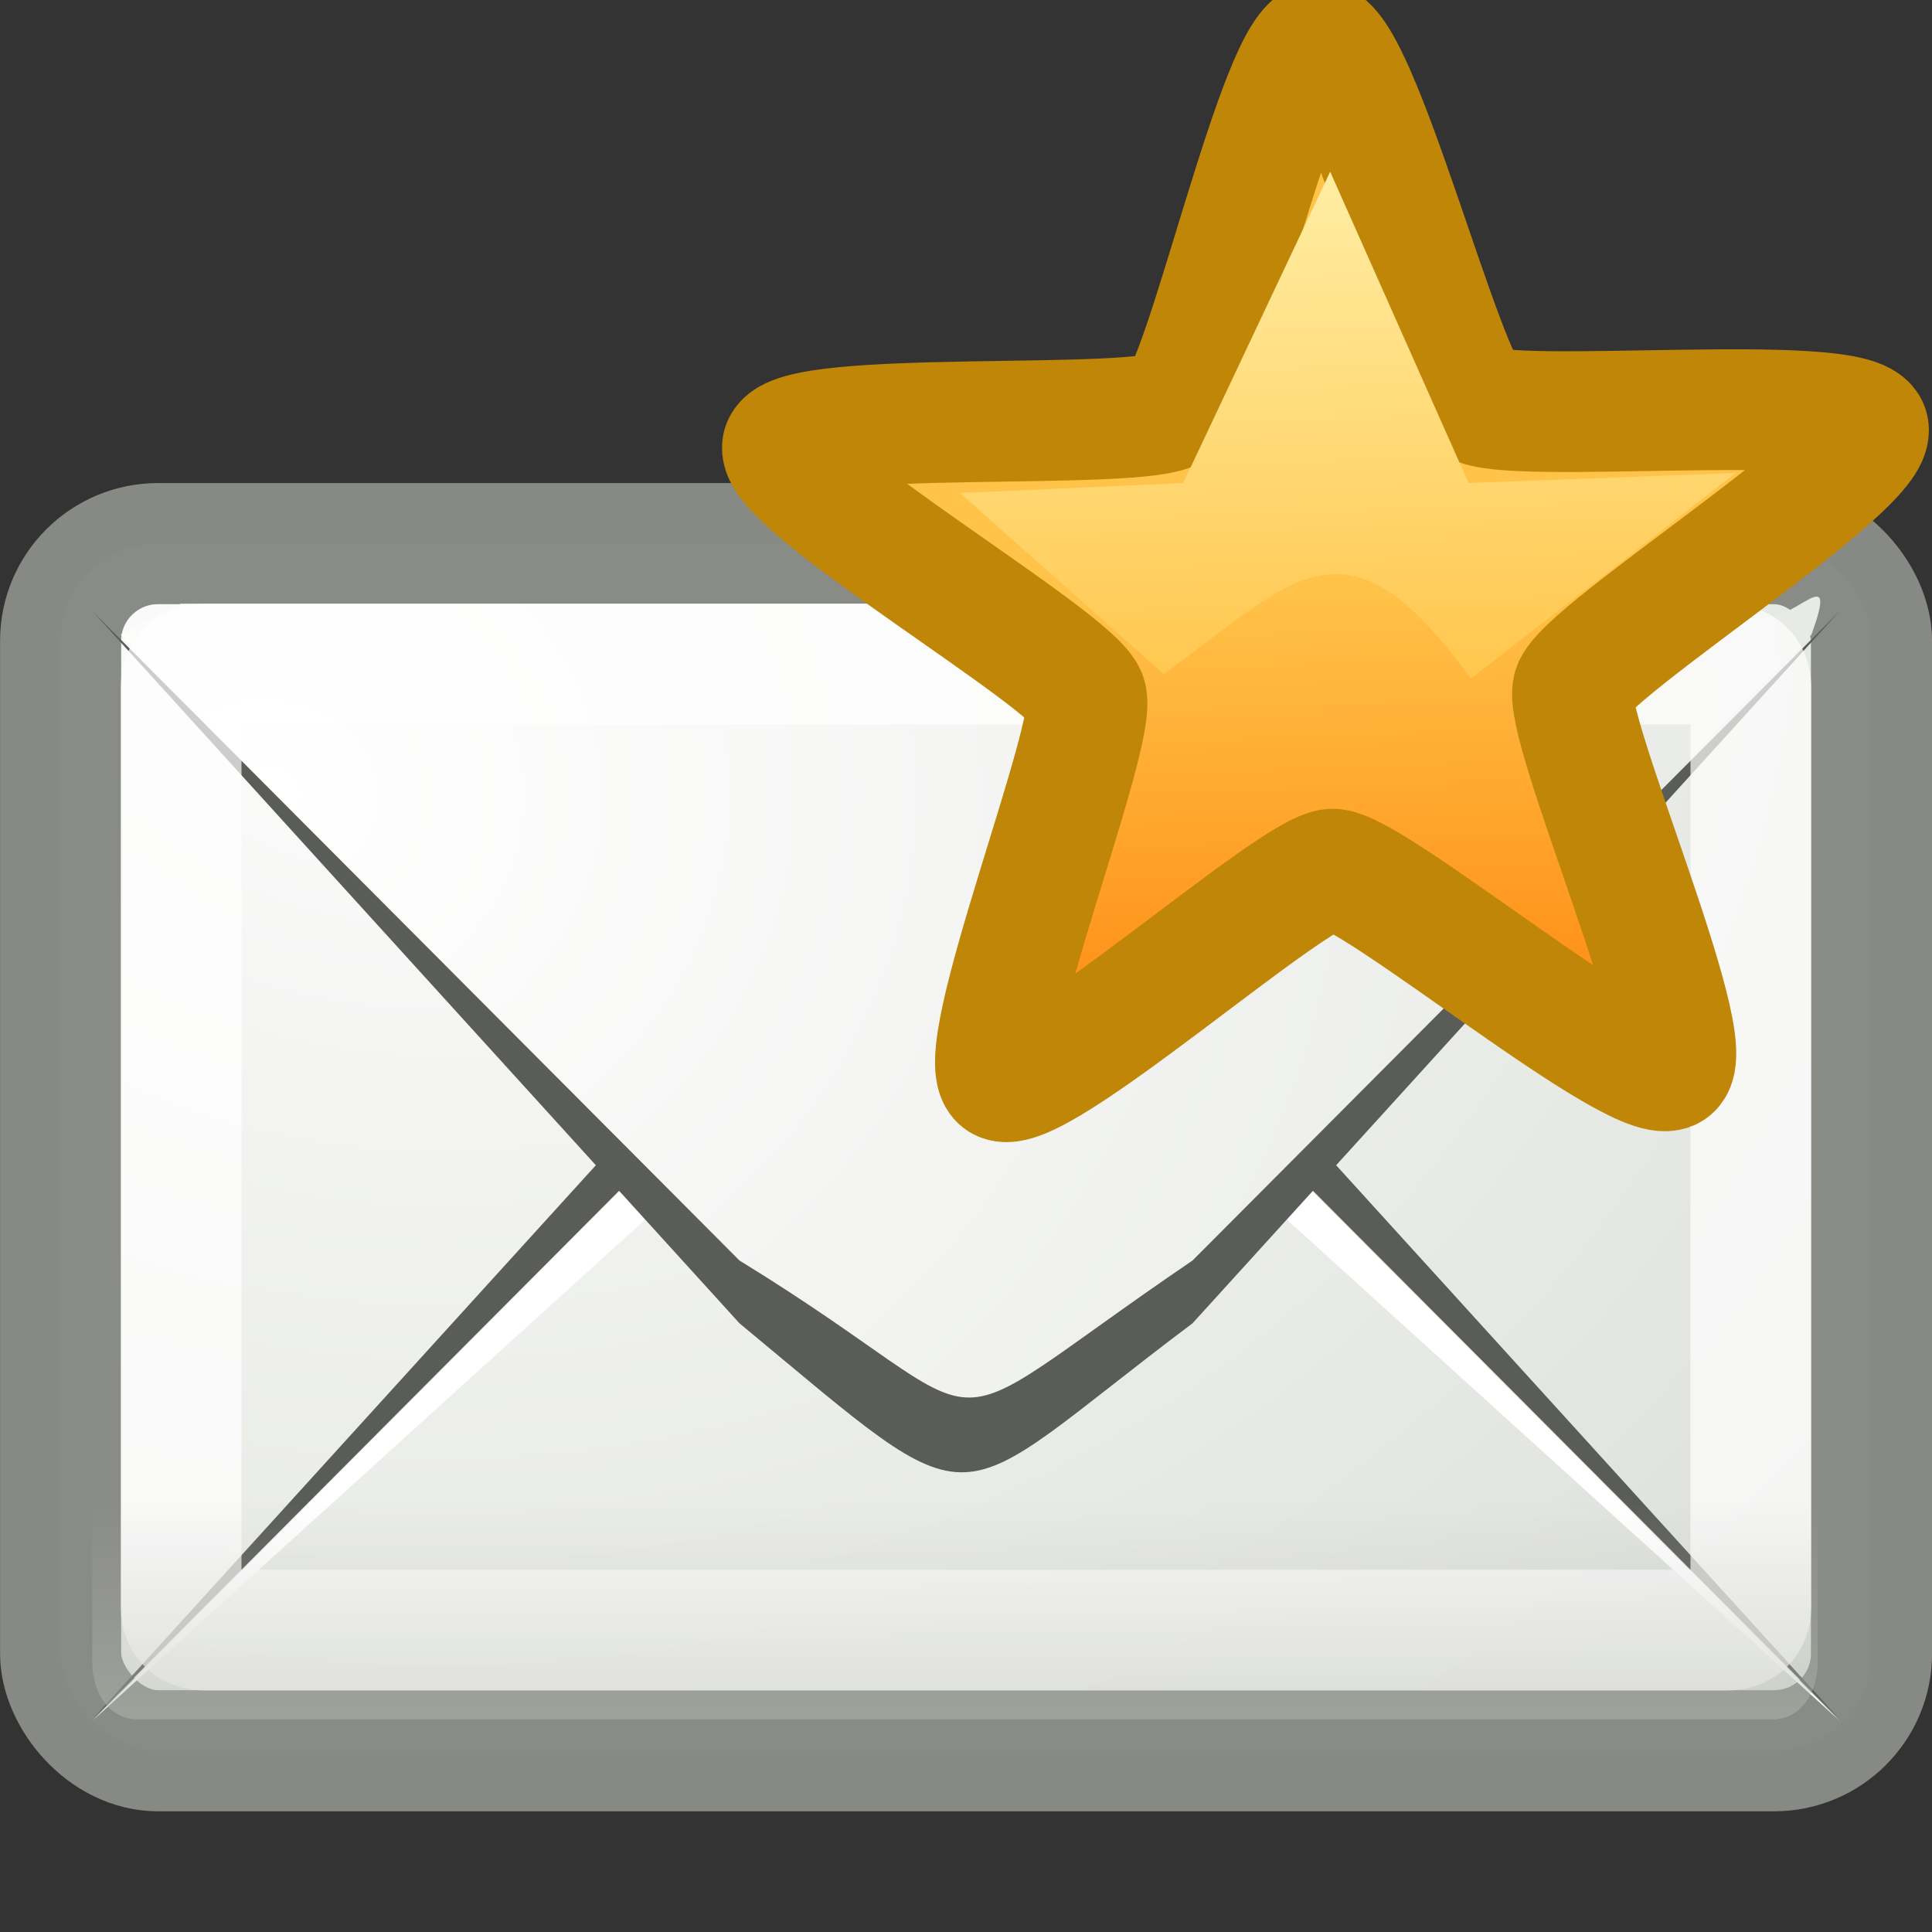 <?xml version="1.0" encoding="UTF-8" standalone="no"?>
<!-- Created with Inkscape (http://www.inkscape.org/) -->

<svg
   xmlns:svg="http://www.w3.org/2000/svg"
   xmlns="http://www.w3.org/2000/svg"
   xmlns:xlink="http://www.w3.org/1999/xlink"
   version="1.0"
   width="16"
   height="16"
   id="svg2">
  <rect width="100%" height="100%" fill="#333333" stroke="none"/>
  <defs
     id="defs4">
    <radialGradient
       cx="12.5"
       cy="15.928"
       r="18.5"
       fx="12.5"
       fy="15.928"
       id="radialGradient3797"
       xlink:href="#linearGradient6945"
       gradientUnits="userSpaceOnUse"
       gradientTransform="matrix(1.059,0,0,0.917,-8.58,-2.934)" />
    <linearGradient
       id="linearGradient6945">
      <stop
         id="stop6947"
         style="stop-color:#ffffff;stop-opacity:1"
         offset="0" />
      <stop
         id="stop6949"
         style="stop-color:#d3d7cf;stop-opacity:1"
         offset="1" />
    </linearGradient>
    <radialGradient
       cx="13.107"
       cy="61.48"
       r="18.5"
       fx="13.107"
       fy="61.48"
       id="radialGradient3803"
       xlink:href="#linearGradient6945"
       gradientUnits="userSpaceOnUse"
       gradientTransform="matrix(1.337,0,0,1.174,-14.337,-58.583)" />
    <linearGradient
       id="linearGradient6934">
      <stop
         id="stop6936"
         style="stop-color:#babdb6;stop-opacity:1"
         offset="0" />
      <stop
         id="stop6938"
         style="stop-color:#babdb6;stop-opacity:0"
         offset="1" />
    </linearGradient>
    <linearGradient
       x1="14.125"
       y1="79.813"
       x2="14.125"
       y2="75.499"
       id="linearGradient3785"
       xlink:href="#linearGradient6934"
       gradientUnits="userSpaceOnUse"
       gradientTransform="matrix(0.408,0,0,0.52,-0.686,-19.84)" />
    <linearGradient
       id="linearGradient2250">
      <stop
         id="stop2252"
         style="stop-color:#ffc349;stop-opacity:1"
         offset="0" />
      <stop
         id="stop2256"
         style="stop-color:#ff921a;stop-opacity:1"
         offset="1" />
    </linearGradient>
    <linearGradient
       id="linearGradient3230">
      <stop
         id="stop3232"
         style="stop-color:#ffefa7;stop-opacity:1"
         offset="0" />
      <stop
         id="stop3234"
         style="stop-color:#ffc64c;stop-opacity:1"
         offset="1" />
    </linearGradient>
    <linearGradient
       x1="24.097"
       y1="9.596"
       x2="24.322"
       y2="17.432"
       id="linearGradient3706"
       xlink:href="#linearGradient3230"
       gradientUnits="userSpaceOnUse"
       gradientTransform="matrix(0.512,0,0,0.568,-0.177,2.806)" />
    <linearGradient
       x1="18.779"
       y1="7.455"
       x2="18.893"
       y2="10.693"
       id="linearGradient3656"
       xlink:href="#linearGradient2250"
       gradientUnits="userSpaceOnUse" />
  </defs>
  <g
     transform="translate(-1,-7)"
     id="layer1">
    <rect
       width="14.997"
       height="9.997"
       rx="0.807"
       ry="0.805"
       x="1.502"
       y="11.502"
       id="rect11046"
       style="fill:url(#radialGradient3797);fill-opacity:1;fill-rule:evenodd;stroke:#888a85;stroke-width:1.003;stroke-linecap:butt;stroke-linejoin:miter;stroke-miterlimit:4;stroke-opacity:0.992;stroke-dasharray:none;stroke-dashoffset:0.7" />
    <path
       d="m 1.764,21.24 5.36,-5.899 c 2.073,-1.717 1.658,-1.572 3.752,0 l 5.36,5.899 -5.36,-5.379 c -2.361,-1.661 -1.398,-1.48 -3.752,0 l -5.36,5.379 z"
       id="path11050"
       style="fill:#5a5c58;fill-opacity:0.998;fill-rule:evenodd;stroke:none" />
    <path
       d="m 1.764,21.251 5.36,-4.859 c 2.34,-1.69 1.375,-1.449 3.752,0 l 5.36,4.859 -5.36,-5.379 c -2.361,-1.661 -1.398,-1.48 -3.752,0 l -5.36,5.379 z"
       id="path11052"
       style="fill:#ffffff;fill-opacity:1;fill-rule:evenodd;stroke:none" />
    <path
       d="m 2.496,12 -0.496,0.256 5.573,5.752 c 0.27,0.279 0.415,0.498 0.849,0.678 1.688,0.499 -0.536,0.362 1.157,0 0.435,-0.18 0.579,-0.399 0.849,-0.678 l 5.573,-5.752 C 16.278,11.502 15.698,12.39 15.504,12 L 2.496,12 z"
       id="path11054"
       style="fill:url(#radialGradient3803);fill-opacity:1;fill-rule:evenodd;stroke:none" />
    <path
       d="m 1.764,12.06 5.36,5.899 c 2.073,1.717 1.658,1.572 3.752,0 l 5.36,-5.899 -5.36,5.379 c -2.342,1.593 -1.419,1.431 -3.752,0 L 1.764,12.06 z"
       id="path11056"
       style="fill:#5a5c58;fill-opacity:0.998;fill-rule:evenodd;stroke:none" />
    <path
       d="m 2.703,12.5 c -0.128,0 -0.203,0.071 -0.203,0.194 l 0,7.612 c 0,0.123 0.075,0.194 0.203,0.194 l 12.594,0 c 0.128,0 0.203,-0.072 0.203,-0.194 l 0,-7.612 c 0,-0.123 -0.075,-0.194 -0.203,-0.194 l -12.594,0 z"
       id="path11060"
       style="opacity:0.7;fill:none;stroke:#ffffff;stroke-width:1;stroke-linecap:butt;stroke-linejoin:round;stroke-miterlimit:4;stroke-opacity:0.992;stroke-dasharray:none;stroke-dashoffset:0.7" />
    <path
       d="m 1.764,19.111 0,1.657 c 0,0.271 0.157,0.471 0.37,0.471 l 13.549,0 c 0.213,0 0.37,-0.2 0.37,-0.471 l 0,-1.657 -14.289,0 z"
       id="path11062"
       style="opacity:0.556;fill:url(#linearGradient3785);fill-opacity:1;fill-rule:evenodd;stroke:none" />
    <path
       d="m 18.824,2.986 c 0.326,-0.005 1.029,2.802 1.296,2.989 0.267,0.187 3.146,-0.106 3.252,0.202 0.106,0.308 -2.347,1.845 -2.443,2.156 -0.096,0.311 1.073,2.959 0.813,3.155 C 21.481,11.684 19.262,9.826 18.936,9.832 18.61,9.837 16.453,11.767 16.187,11.58 15.92,11.393 17.001,8.708 16.896,8.4 16.79,8.091 14.288,6.636 14.383,6.325 14.479,6.013 17.367,6.212 17.627,6.016 17.887,5.82 18.498,2.991 18.824,2.986 z"
       transform="translate(-6.901,4.366)"
       id="path2876"
       style="fill:url(#linearGradient3656);fill-opacity:1;stroke:#c08607;stroke-width:1;stroke-linecap:butt;stroke-linejoin:round;stroke-miterlimit:4;stroke-opacity:1;stroke-dasharray:none" />
    <path
       d="M 12.016,8.422 10.799,11 8.95,11.083 10.638,12.583 c 1.08,-0.785 1.507,-1.4 2.542,0.037 L 15.375,10.917 13.162,11 12.016,8.422 z"
       id="path1322"
       style="fill:url(#linearGradient3706);fill-opacity:1;fill-rule:nonzero;stroke:none;stroke-width:1;marker:none;visibility:visible;display:inline;overflow:visible" />
  </g>
</svg>
